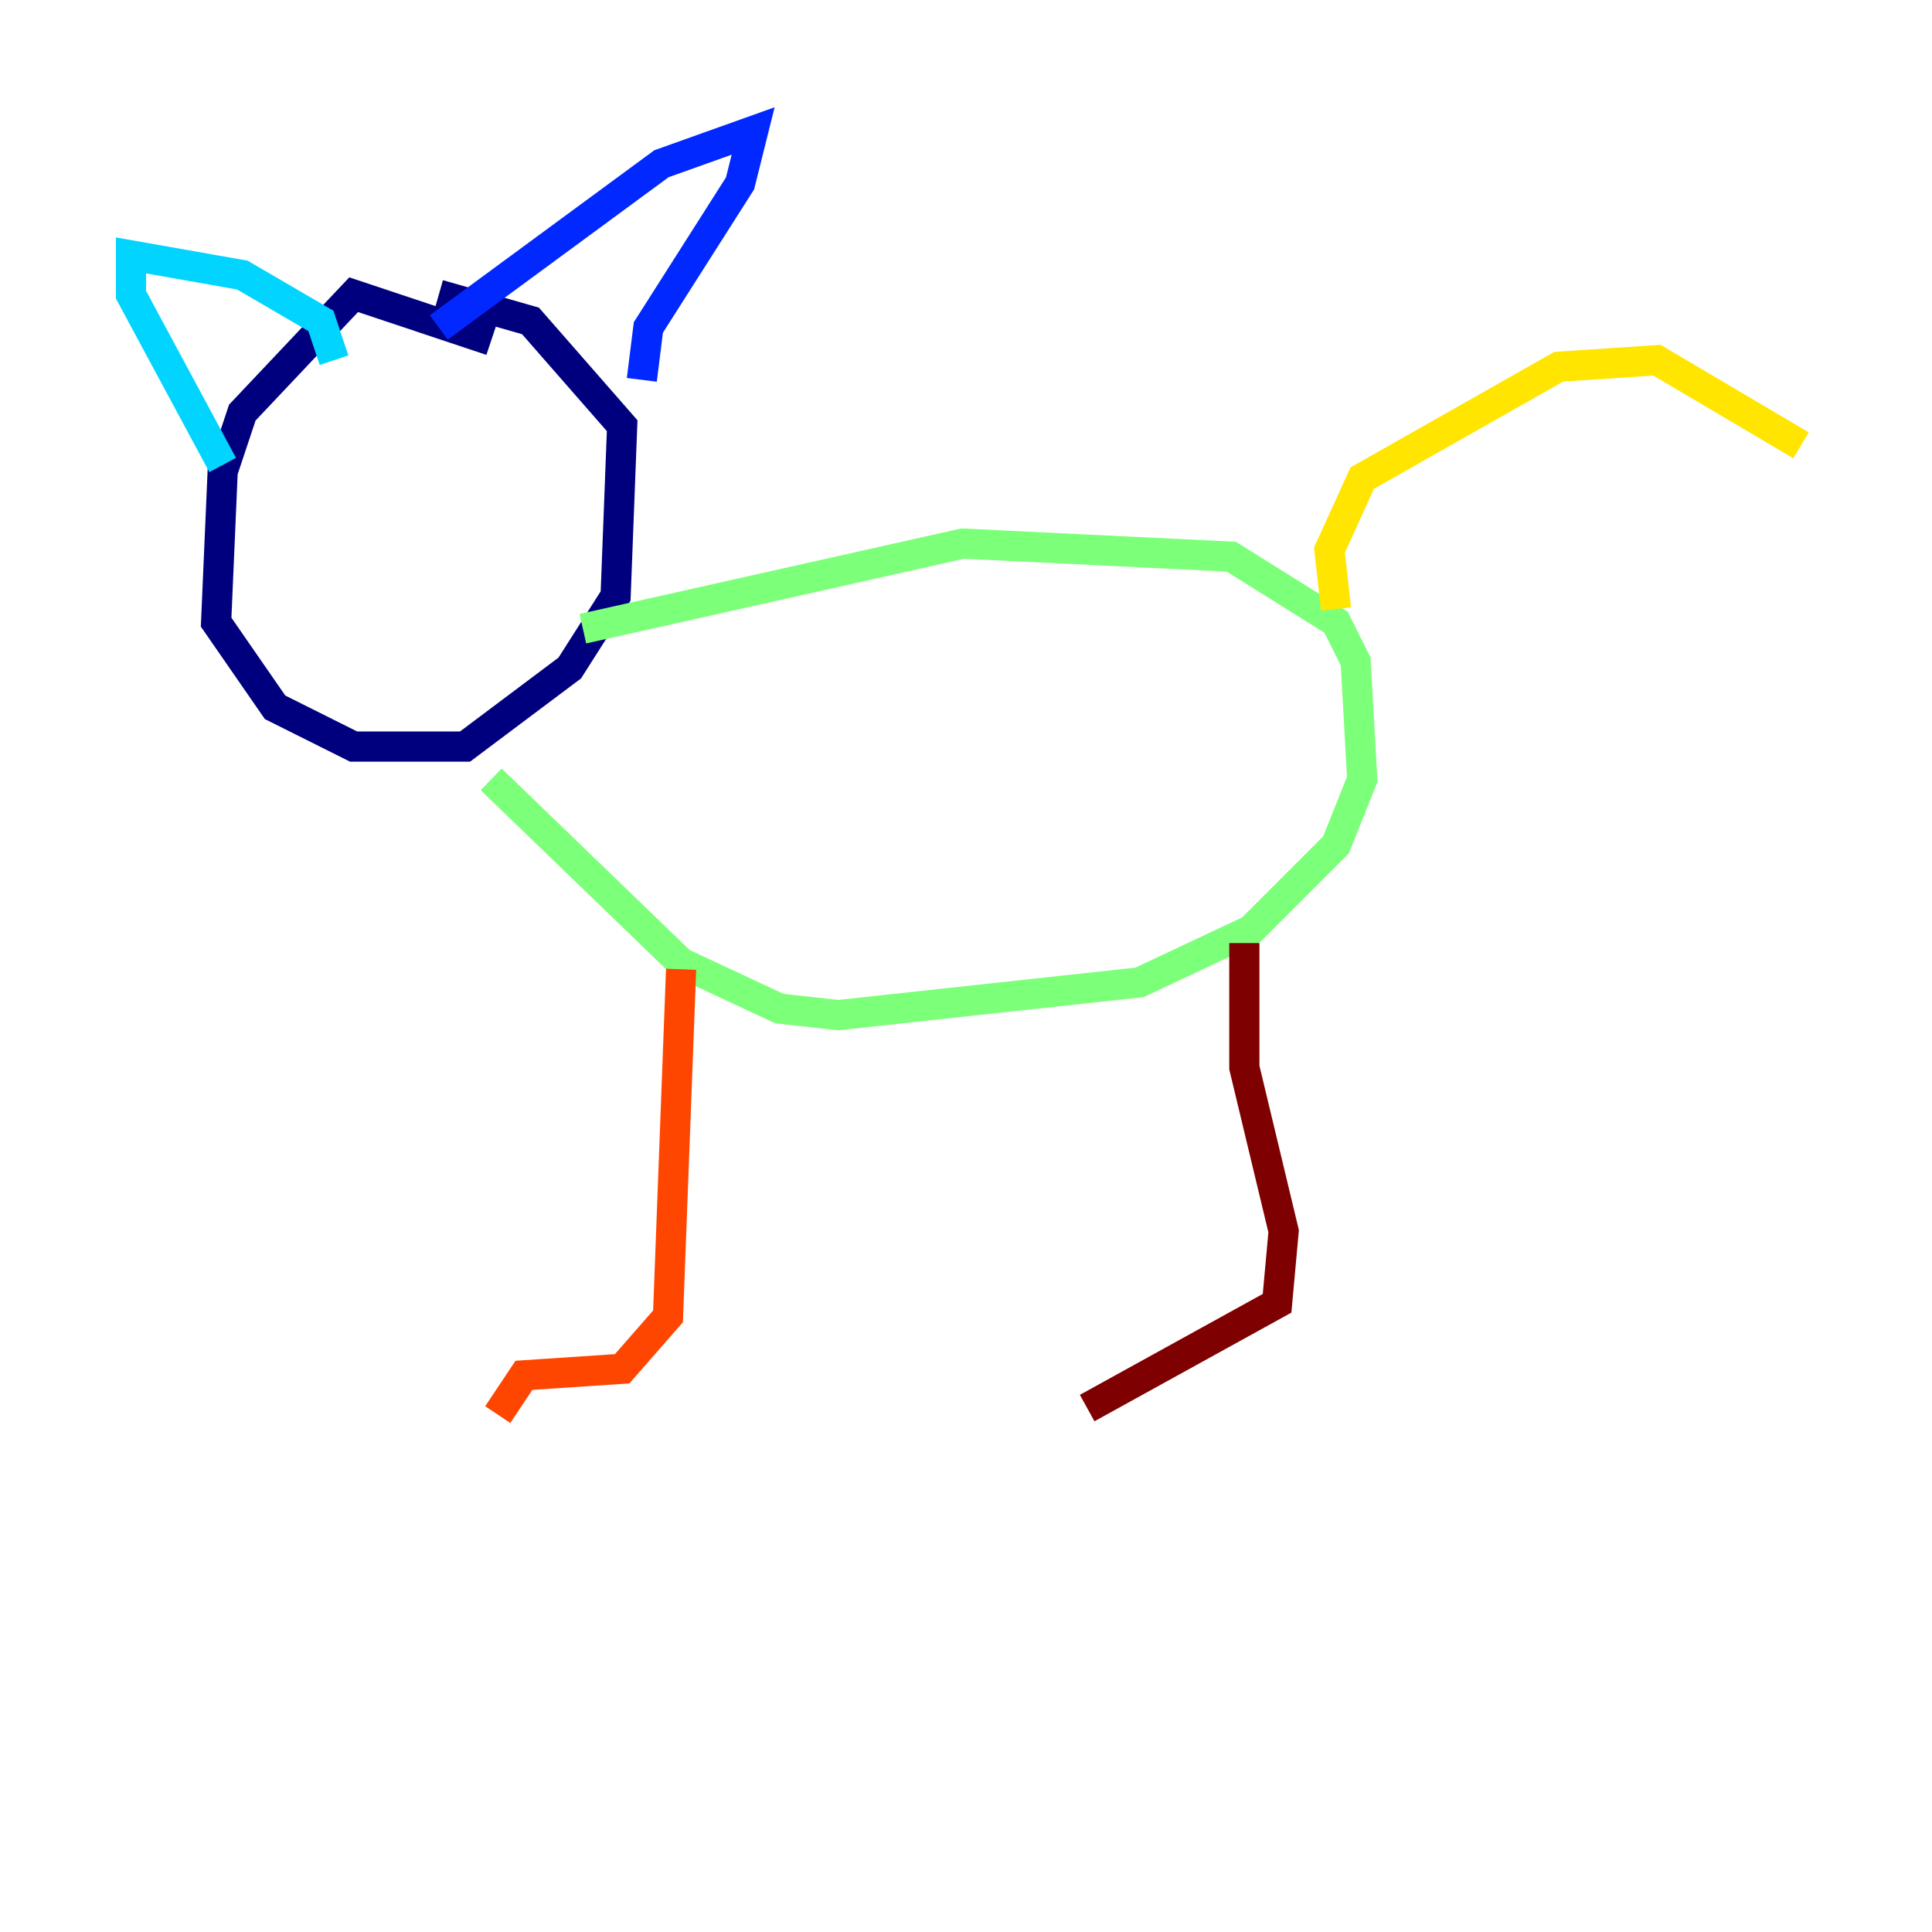 <?xml version="1.0" encoding="utf-8" ?>
<svg baseProfile="tiny" height="128" version="1.2" viewBox="0,0,128,128" width="128" xmlns="http://www.w3.org/2000/svg" xmlns:ev="http://www.w3.org/2001/xml-events" xmlns:xlink="http://www.w3.org/1999/xlink"><defs /><polyline fill="none" points="32.542,22.563 23.43,19.525 16.054,27.336 14.752,31.241 14.319,41.22 18.224,46.861 23.43,49.464 30.807,49.464 37.749,44.258 40.786,39.485 41.22,28.203 35.146,21.261 29.071,19.525" stroke="#00007f" stroke-width="2" /><polyline fill="none" points="29.071,21.695 43.824,10.848 49.898,8.678 49.031,12.149 42.956,21.695 42.522,25.166" stroke="#0028ff" stroke-width="2" /><polyline fill="none" points="22.129,23.864 21.261,21.261 16.054,18.224 8.678,16.922 8.678,19.525 14.752,30.807" stroke="#00d4ff" stroke-width="2" /><polyline fill="none" points="38.617,41.654 63.783,36.014 81.573,36.881 88.515,41.22 89.817,43.824 90.251,51.634 88.515,55.973 82.875,61.614 75.498,65.085 55.539,67.254 51.634,66.82 45.125,63.783 32.542,51.634" stroke="#7cff79" stroke-width="2" /><polyline fill="none" points="88.515,40.352 88.081,36.447 90.251,31.675 103.268,24.298 109.776,23.864 119.322,29.505" stroke="#ffe500" stroke-width="2" /><polyline fill="none" points="45.125,64.217 44.258,87.214 41.22,90.685 34.712,91.119 32.976,93.722" stroke="#ff4600" stroke-width="2" /><polyline fill="none" points="82.441,62.481 82.441,70.725 85.044,81.573 84.61,86.346 72.027,93.288" stroke="#7f0000" stroke-width="2" /></svg>